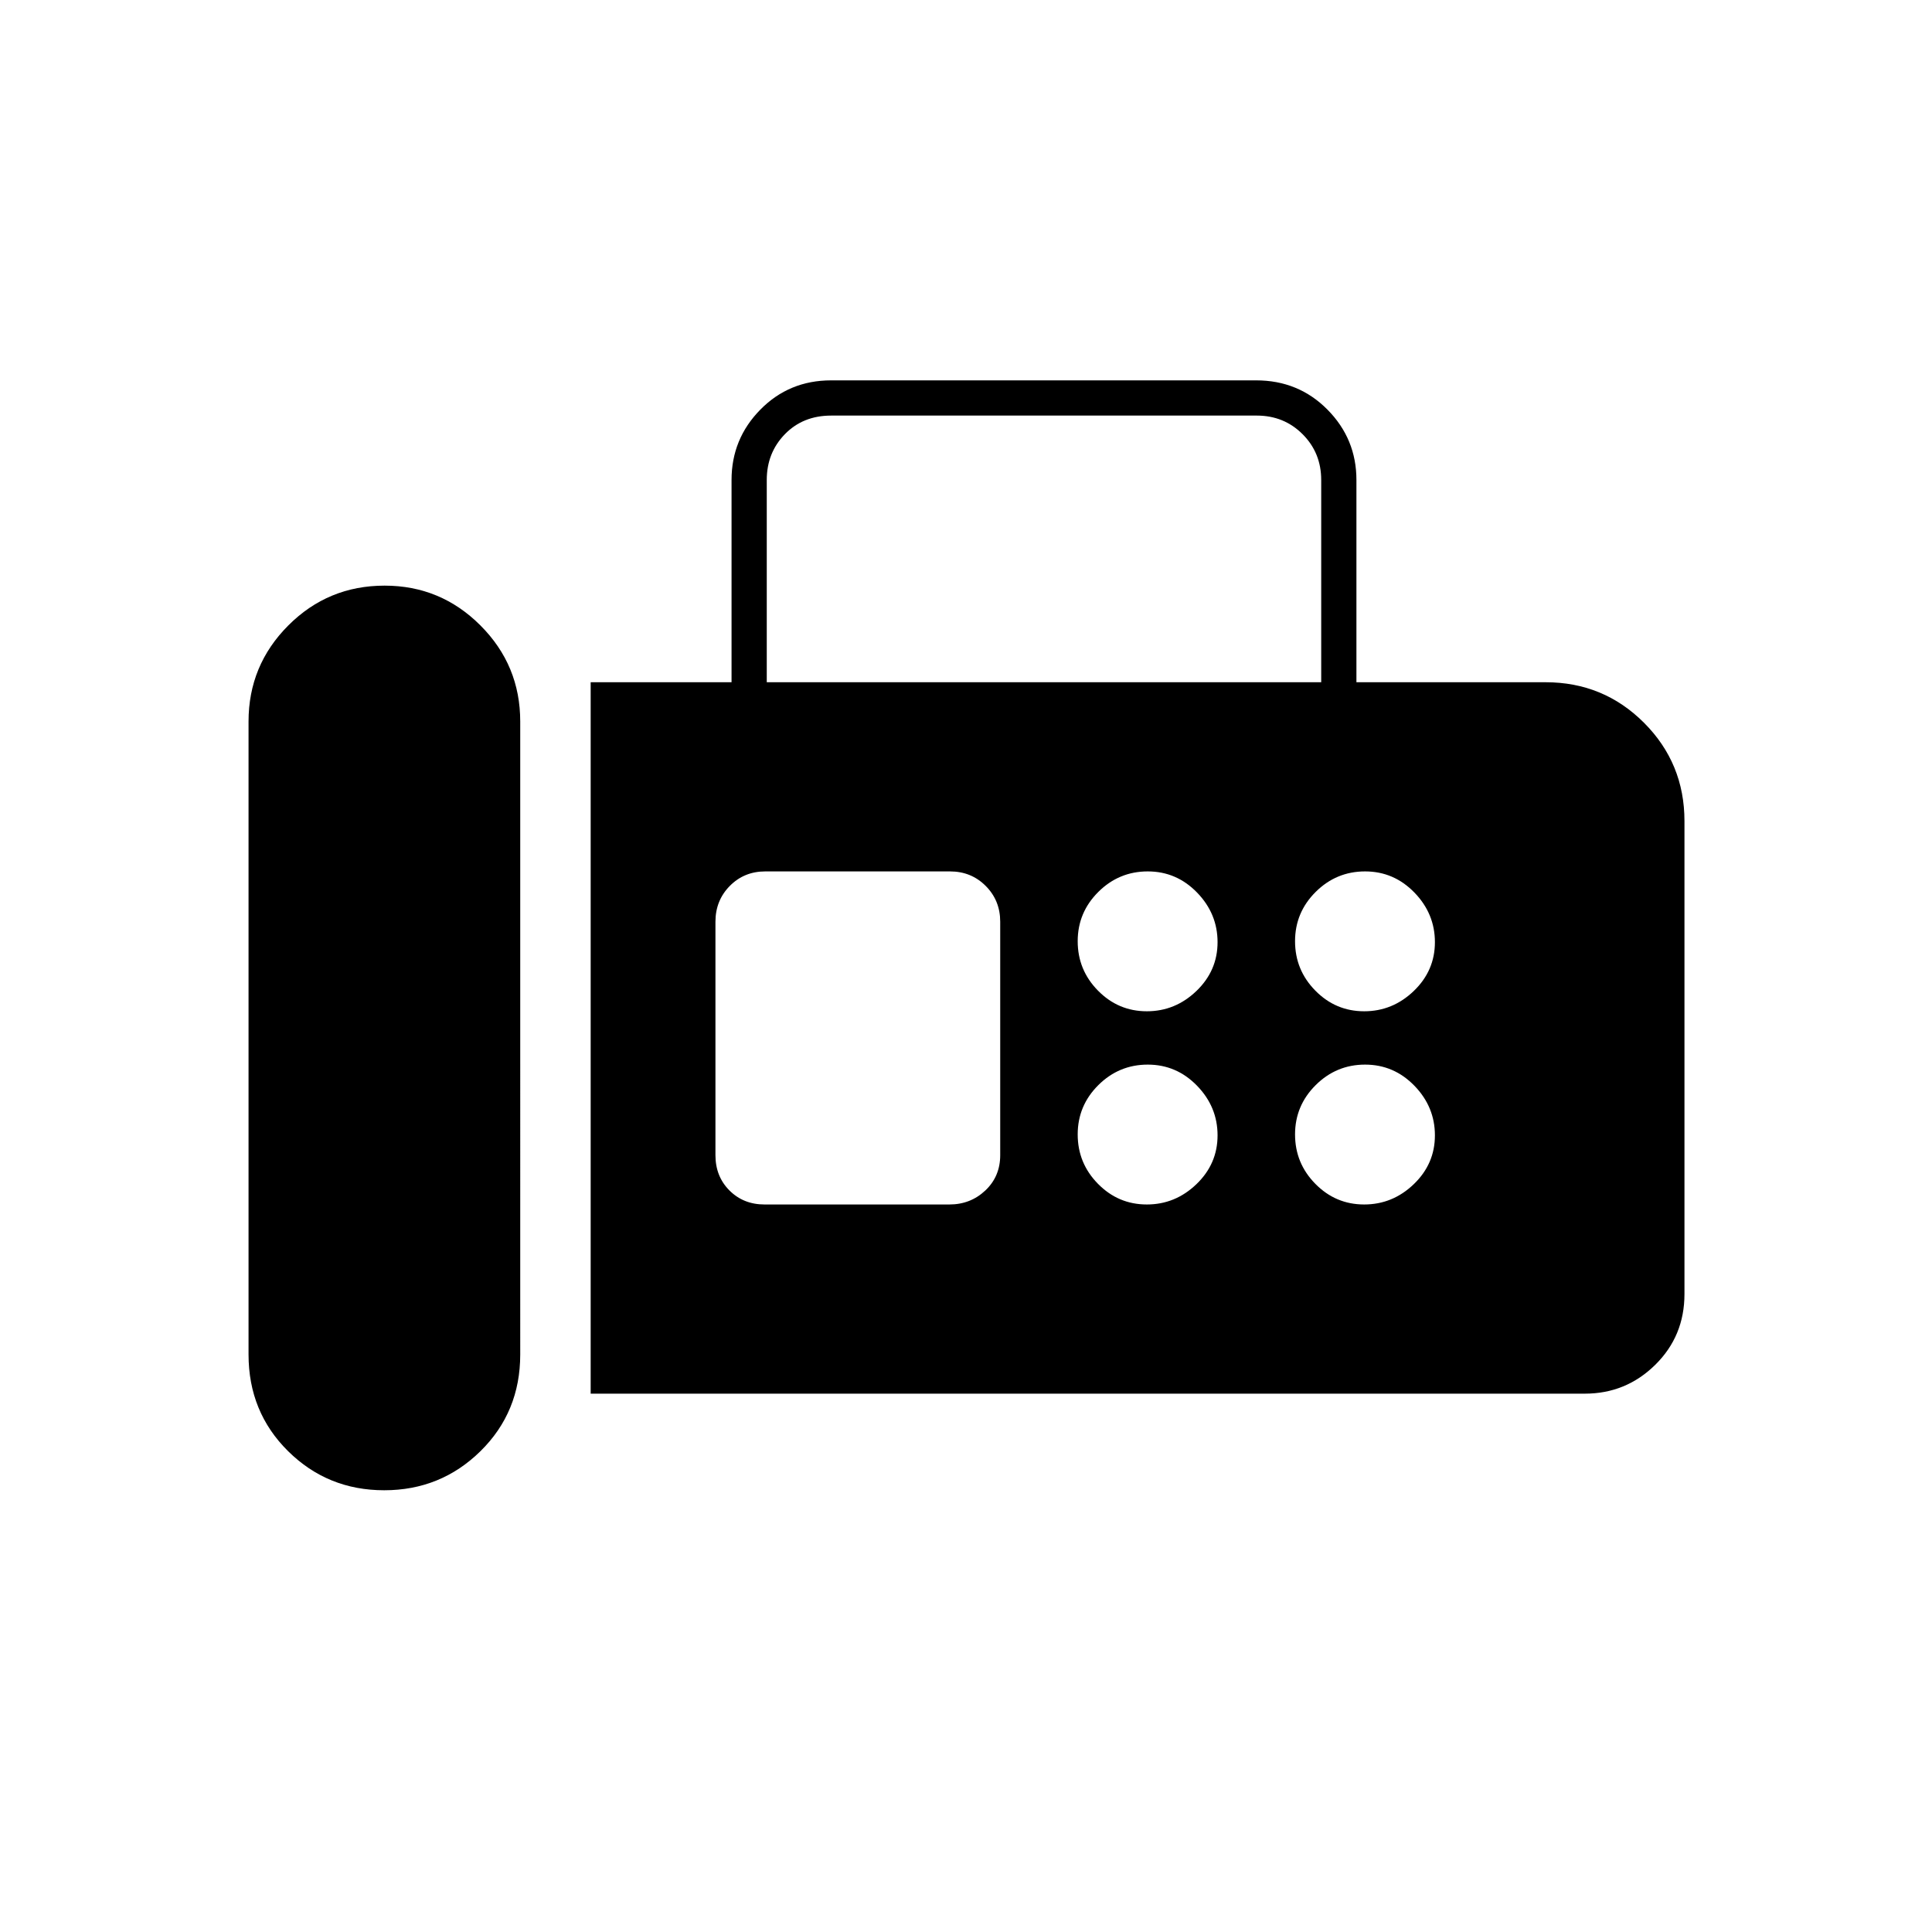 <svg xmlns="http://www.w3.org/2000/svg" height="20" viewBox="0 -960 960 960" width="20"><path d="M293.5-267.5V-621h70v-100.5q0-20.42 14.31-34.96Q392.11-771 413-771h211.16q21.06 0 35.45 14.54Q674-741.92 674-721.5V-621h94q28.75 0 48.88 20.12Q837-580.75 837-552v235q0 20.89-14.54 35.19-14.54 14.31-34.96 14.31h-494Zm-102.6 48q28.1 0 47.85-19.43t19.75-48.03V-601.5q0-27.93-19.76-47.71Q218.99-669 191.1-669q-28.1 0-47.85 19.79-19.75 19.78-19.75 47.71v314.54q0 28.6 19.65 48.03t47.75 19.43ZM381-621h275.5v-100.5q0-13.5-9.25-22.75t-22.75-9.25H413q-14 0-23 9.25t-9 22.75V-621Zm188.84 163.5q14.16 0 24.66-10.09t10.5-24.25q0-14.16-10.19-24.66-10.2-10.5-24.5-10.5-14.31 0-24.56 10.19-10.25 10.2-10.25 24.5 0 14.31 10.09 24.56 10.09 10.25 24.25 10.25Zm108 0q14.16 0 24.66-10.09t10.5-24.25q0-14.16-10.19-24.66-10.2-10.5-24.5-10.5-14.31 0-24.56 10.19-10.25 10.2-10.25 24.5 0 14.31 10.09 24.56 10.09 10.25 24.25 10.25Zm-108 96q14.16 0 24.66-10.09t10.5-24.25q0-14.16-10.19-24.66-10.2-10.5-24.5-10.5-14.31 0-24.56 10.19-10.25 10.2-10.25 24.5 0 14.31 10.09 24.56 10.09 10.25 24.25 10.25Zm108 0q14.16 0 24.66-10.09t10.5-24.25q0-14.16-10.19-24.66-10.2-10.5-24.5-10.5-14.31 0-24.56 10.19-10.25 10.2-10.25 24.5 0 14.31 10.09 24.56 10.09 10.25 24.25 10.25Zm-297.93 0h91.83q10.51 0 17.89-6.98Q497-375.45 497-386v-116q0-10.55-7.2-17.78-7.2-7.22-17.71-7.22h-91.83q-10.51 0-17.63 7.22-7.13 7.23-7.13 17.78v116q0 10.55 6.95 17.52 6.95 6.98 17.46 6.98Z"/></svg>